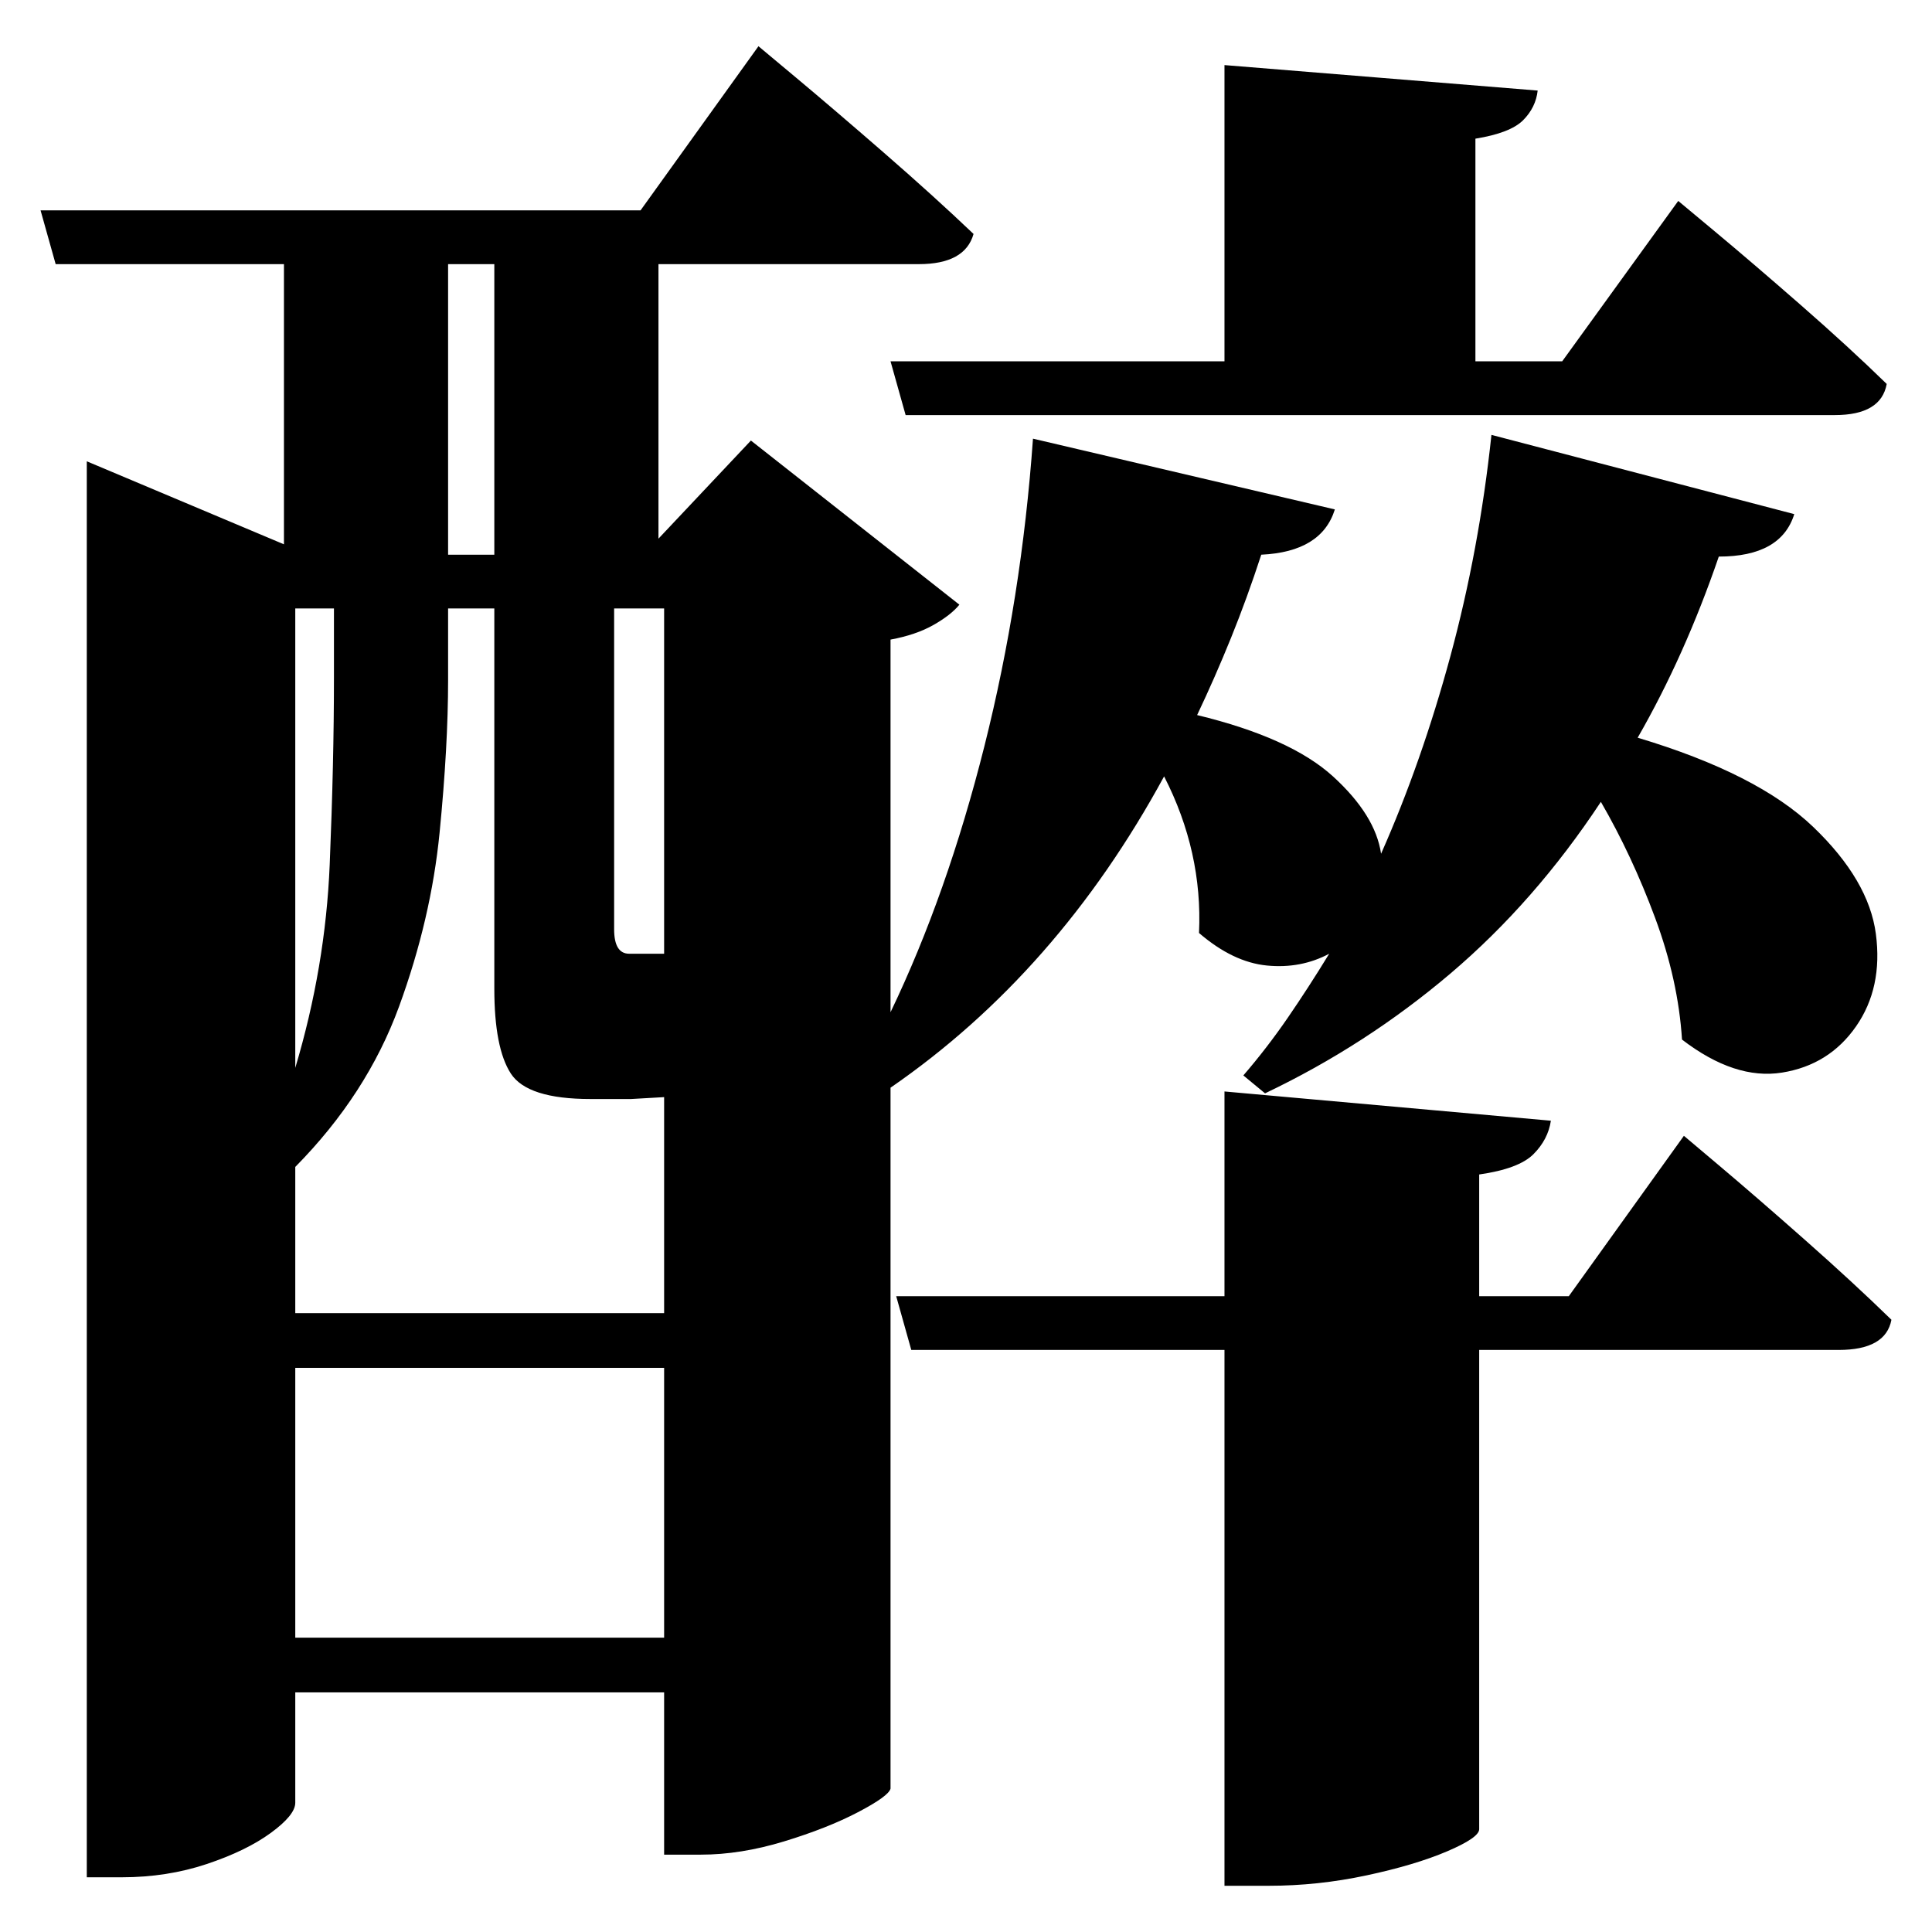 <?xml version="1.0" standalone="no"?>
<!DOCTYPE svg PUBLIC "-//W3C//DTD SVG 1.1//EN" "http://www.w3.org/Graphics/SVG/1.1/DTD/svg11.dtd" >
<svg xmlns="http://www.w3.org/2000/svg" xmlns:svg="http://www.w3.org/2000/svg" xmlns:xlink="http://www.w3.org/1999/xlink" viewBox="0 0 2048 2048" style=""><path d="M1298.0 69.0 1630.0 96.0Q1628.0 114.0 1614.5 127.5Q1601.0 141.0 1564.0 147.0V383.0H1656.0L1779.0 213.0Q1779.0 213.0 1818.0 245.5Q1857.0 278.0 1908.5 323.0Q1960.0 368.0 2000.0 407.0Q1994.0 440.0 1945.0 440.0H960.0L944.0 383.0H1298.0ZM1298.0 1157.0 1644.0 1188.0Q1641.0 1208.0 1625.5 1223.5Q1610.0 1239.0 1568.0 1245.0V1374.0H1663.0L1785.0 1204.0Q1785.0 1204.0 1823.5 1236.5Q1862.0 1269.0 1913.5 1314.5Q1965.0 1360.0 2005.0 1399.0Q1999.0 1431.0 1949.0 1431.0H1568.0V1939.0Q1568.0 1948.0 1534.0 1962.5Q1500.0 1977.0 1448.5 1988.0Q1397.0 1999.0 1345.0 1999.0H1298.0V1431.0H966.0L950.0 1374.0H1298.0ZM475.0 223.0H679.0L804.0 49.0Q804.0 49.0 843.5 82.0Q883.0 115.0 936.5 161.5Q990.0 208.0 1032.0 248.0Q1023.0 280.0 974.0 280.0H698.0V571.0L796.0 467.0L1017.0 641.0Q1008.0 652.0 989.5 662.5Q971.0 673.0 944.0 678.0V1073.0Q1004.0 948.0 1043.5 791.0Q1083.0 634.0 1095.0 465.0L1415.0 540.0Q1401.0 585.0 1337.0 588.0Q1322.0 634.0 1305.0 676.0Q1288.0 718.0 1269.0 758.0Q1368.0 782.0 1413.0 823.0Q1458.0 864.0 1464.0 905.0Q1507.0 808.0 1537.5 695.5Q1568.0 583.0 1581.0 461.0L1902.0 545.0Q1888.0 590.0 1822.0 590.0Q1786.0 695.0 1736.0 782.0Q1863.0 820.0 1922.0 876.5Q1981.0 933.0 1988.5 990.0Q1996.0 1047.0 1967.5 1088.0Q1939.0 1129.0 1889.0 1137.0Q1839.0 1145.0 1783.0 1102.0Q1779.0 1039.0 1754.5 973.0Q1730.0 907.0 1697.0 850.0Q1627.0 956.0 1537.5 1032.0Q1448.0 1108.0 1341.0 1159.0L1318.0 1140.0Q1343.0 1111.0 1365.0 1079.0Q1387.0 1047.0 1409.0 1011.0Q1379.0 1027.0 1343.0 1023.5Q1307.0 1020.0 1271.0 989.0Q1275.0 903.0 1234.0 823.0Q1121.0 1031.0 944.0 1153.0V1896.0Q942.0 1904.0 909.5 1921.0Q877.0 1938.0 831.0 1952.0Q785.0 1966.0 743.0 1966.0H704.0V1794.0H313.0V1911.0Q313.0 1924.0 287.0 1943.0Q261.0 1962.0 219.0 1976.0Q177.0 1990.0 129.0 1990.0H92.0V489.0L301.0 577.0V280.0H59.0L43.0 223.0ZM524.0 280.0H475.0V588.0H524.0ZM704.0 1450.0H313.0V1736.0H704.0ZM704.0 1392.0V1163.0L669.0 1165.0H626.0Q559.0 1165.0 541.5 1138.0Q524.0 1111.0 524.0 1048.0V645.0H475.0V721.0Q475.0 791.0 466.0 882.5Q457.0 974.0 423.0 1067.0Q389.0 1160.0 313.0 1237.0V1392.0ZM704.0 1011.0V645.0H651.0V985.0Q651.0 1011.0 667.0 1011.0H684.0Q687.0 1011.0 691.0 1011.0Q695.0 1011.0 700.0 1011.0ZM313.0 1132.0Q345.0 1025.0 349.5 916.5Q354.0 808.0 354.0 719.0V645.0H313.0Z" fill="black"></path></svg>